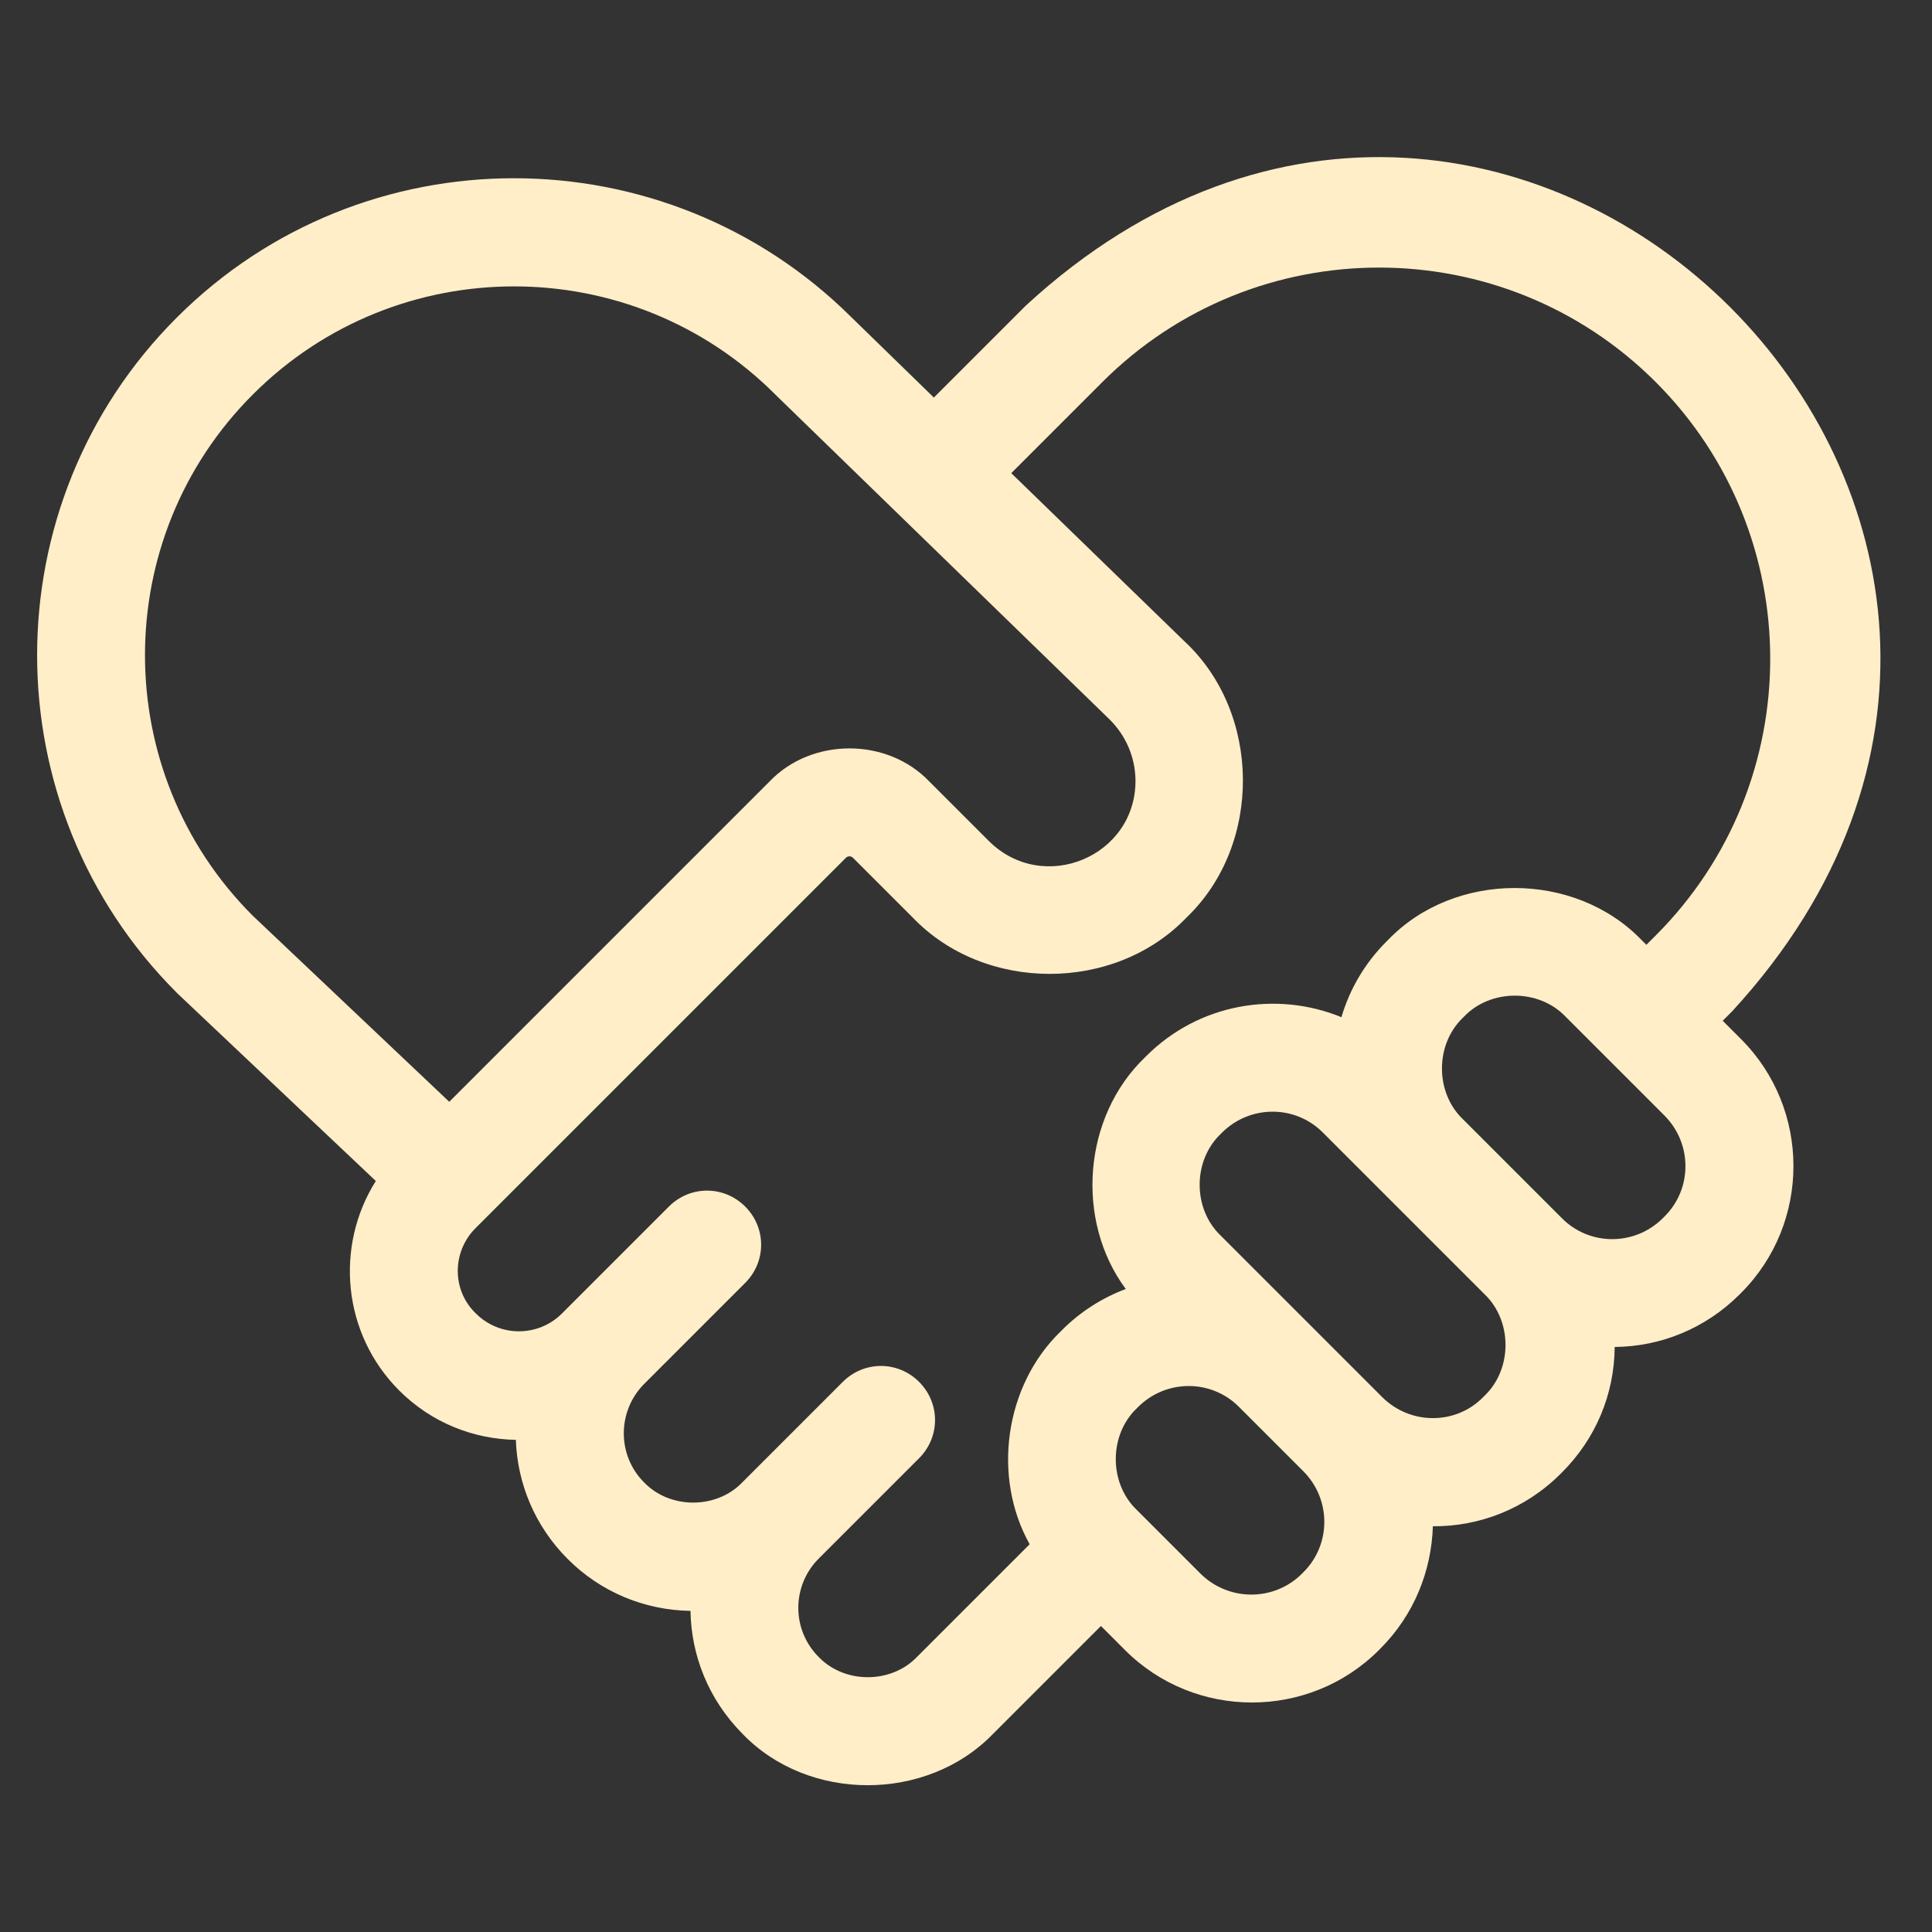 <svg width="121" height="121" viewBox="0 0 121 121" fill="none" xmlns="http://www.w3.org/2000/svg">
<rect x="0" y="0" width="121" height="121" fill="#333333" stroke="none"/>
<g id="Mask group">
<mask id="mask0_1_638" style="mask-type:alpha" maskUnits="userSpaceOnUse" x="0" y="0" width="121" height="121">
<rect id="Rectangle 83" x="0.049" y="0.823" width="120" height="120" fill="#FFEEC8"/>
</mask>
<g mask="url(#mask0_1_638)">
<path id="Vector" d="M11.068 62.172C11.09 62.194 11.113 62.217 11.135 62.239L23.537 73.965C20.966 78.046 21.44 83.525 25.003 87.088C27.032 89.117 29.67 90.132 32.308 90.177C32.399 92.883 33.481 95.566 35.556 97.641C37.607 99.693 40.336 100.843 43.245 100.888C43.29 103.684 44.372 106.435 46.492 108.577C50.618 112.884 58.059 112.884 62.208 108.577L68.95 101.835L70.461 103.346C74.835 107.72 81.983 107.72 86.358 103.346L86.448 103.255C88.568 101.136 89.65 98.385 89.74 95.589C92.649 95.611 95.535 94.507 97.745 92.297L97.835 92.207C99.932 90.109 101.105 87.336 101.127 84.36C103.968 84.337 106.787 83.232 108.952 81.067L109.042 80.977C113.416 76.603 113.416 69.455 109.042 65.08L107.892 63.93L108.478 63.344C136.596 32.791 94.791 -8.97 64.26 19.126L58.487 24.898L53.324 19.87C41.644 8.257 22.703 8.257 11.068 19.893C-0.59 31.55 -0.59 50.514 11.068 62.172ZM104.149 76.287C102.39 78.046 99.549 78.046 97.813 76.287L91.612 70.086C89.875 68.418 89.875 65.419 91.612 63.75L91.702 63.66C93.371 61.923 96.37 61.923 98.038 63.66L104.239 69.861C105.998 71.62 105.998 74.461 104.239 76.197L104.149 76.287ZM86.583 87.516L76.436 77.369C74.7 75.701 74.7 72.702 76.436 71.033L76.527 70.943C78.285 69.184 81.126 69.184 82.863 70.943L86.786 74.867L92.987 81.067C94.723 82.736 94.723 85.735 92.987 87.404L92.897 87.494C91.183 89.253 88.342 89.253 86.583 87.516ZM75.196 98.565L71.183 94.552C69.446 92.883 69.446 89.884 71.183 88.215L71.273 88.125C73.031 86.366 75.873 86.366 77.609 88.125L81.623 92.139C83.381 93.898 83.381 96.739 81.623 98.475L81.532 98.565C79.796 100.302 76.955 100.302 75.196 98.565ZM29.783 76.918L52.986 53.716C53.098 53.603 53.301 53.603 53.414 53.716L57.157 57.459C61.667 62.172 69.807 62.172 74.317 57.459C79.075 52.904 79.007 44.651 74.181 40.164L63.336 29.634L69.04 23.929C78.601 14.368 94.137 14.368 103.698 23.929C113.258 33.49 113.258 49.026 103.698 58.586L103.112 59.173L102.818 58.88C98.624 54.528 91.093 54.528 86.921 58.88L86.831 58.97C85.478 60.323 84.531 61.946 84.013 63.705C79.931 62.036 75.083 62.848 71.791 66.14L71.701 66.23C67.823 69.951 67.327 76.445 70.506 80.729C69.063 81.27 67.687 82.127 66.515 83.3L66.425 83.39C62.93 86.772 62.118 92.477 64.486 96.716L57.428 103.774C55.804 105.465 52.895 105.465 51.272 103.774C49.558 102.06 49.581 99.287 51.294 97.596L57.563 91.327C58.893 89.997 58.893 87.877 57.563 86.547C56.233 85.216 54.113 85.216 52.783 86.547L46.492 92.838C44.868 94.529 41.959 94.529 40.336 92.838C38.645 91.147 38.645 88.396 40.336 86.682L46.672 80.346C48.002 79.016 48.002 76.896 46.672 75.566C45.342 74.235 43.222 74.235 41.892 75.566C41.892 75.566 35.217 82.24 35.195 82.263C33.706 83.751 31.294 83.751 29.805 82.263C28.295 80.819 28.295 78.407 29.783 76.918ZM15.848 24.695C24.867 15.676 39.569 15.676 48.589 24.741L69.469 45.035C70.506 46.049 71.092 47.402 71.115 48.845C71.16 53.648 65.342 56.061 61.938 52.678L58.194 48.935C55.556 46.184 50.843 46.184 48.205 48.935L28.137 69.004L15.825 57.346C6.828 48.349 6.828 33.693 15.848 24.695Z" fill="#FFEEC8"/>
</g>
</g>
</svg>
